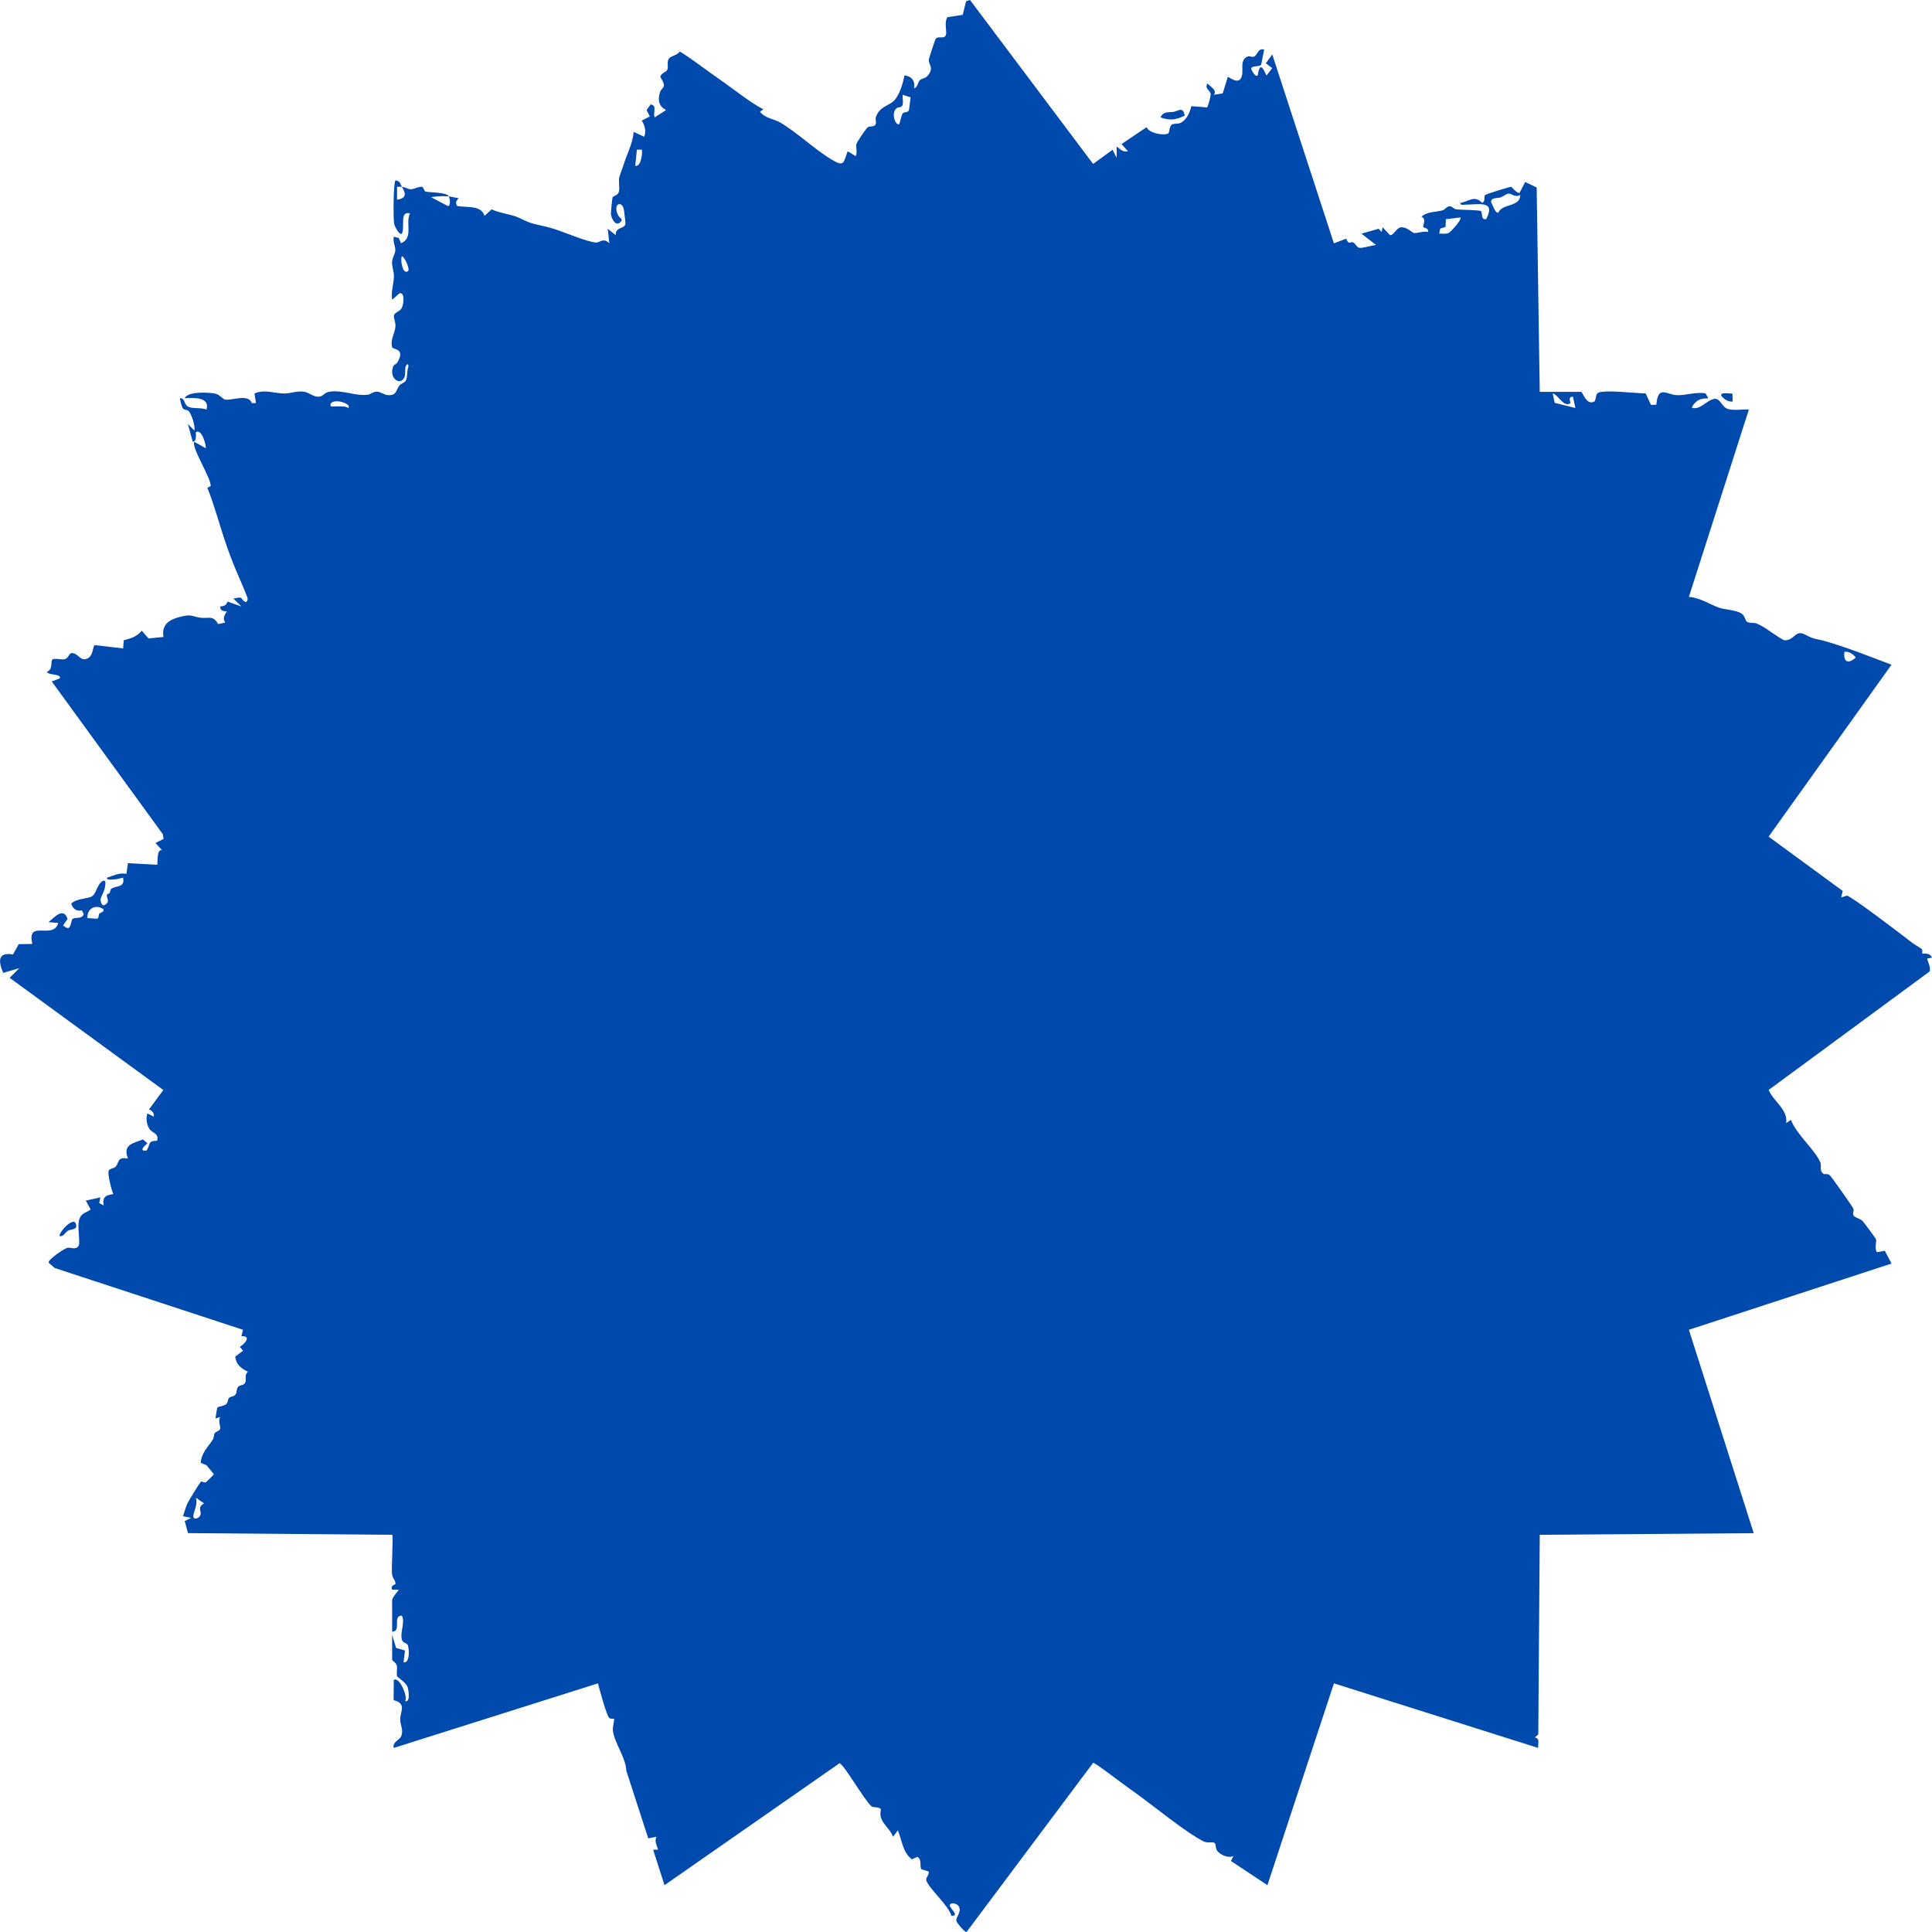 <?xml version="1.0" encoding="UTF-8"?><svg id="artwork" xmlns="http://www.w3.org/2000/svg" viewBox="0 0 1000 1000"><defs><style>.cls-1{fill:#004aad;}</style></defs><path class="cls-1" d="M997.48,496.13l2.52-.42c-1.09-2.94-4.83-1.88-4.98-2.13-.27-.46.38-1.92-.54-2.55-2.12-1.47-3.27-1.86-5.93-3.96-3.83-3.01-30.53-23.38-32.54-23.45-.85-.03-2.68,1.07-2.97.75l.74-3.24-38.35-28.08,63.61-88.99c-11.08-4.17-22.97-8.97-34.39-12.22-5.01-1.43-5.16-.63-10.33-3.38-5.33-2.83-5.43,3.39-10.9,2.92-4.45-2.23-9.65-6.84-14.06-8.6-1.69-.67-3.76-.14-5.01-.86-1.16-.67-1.04-3.23-3.08-4.45-3.04-1.82-8.38-1.85-11.36-2.89-4.82-1.68-10.14-5.31-15.75-5.63l31.04-96.92c-3.43-.34-7.68.65-10.95-.38-3-.94-3.23-4.63-6.38-5.3-4.66.59-7.24,5.73-12.03,4.83-.44-1.11,2.62-3.77,3.08-4,1.6-.81,3.54-1,5.31-1.02l-1.41-2.53c-4.73-.95-10.65,1.15-14.93.91-5.37-.3-9.72-5.35-10.56,4.94l-2.8.07-2.74-5.93c-4.21.1-23.09-2.32-25.05.03-.76.91-.72,2.96-1.35,4.09-4.37,2.51-6.09-4.91-7.03-4.91h-21.39l-1.59-105.8-5.95-2.83-2.93,5.66c-1.73.05-4.02-3.17-4.3-3.18-.71-.02-13.17,3.79-13.62,4.34-.42.51,0,2.29-.53,3.22l-.86.79c-3.87-4.15-6.81-.86-11.32.03-.21,1.42,1.95.83,2.93.84,6.12.05,15.7-2.49,10.47,7.5-2.57.63-1.97-2.51-2.6-4.07-.89-.72-10.86-.68-12.87-.96-1.28-.18-2.3-1.62-3.4-1.64-1.38-.02-2.45,1.76-3.73,2.13-3.43.97-7.97.56-10.93,3.3,2.86,1.26.53,4.74.89,5.32.35.56,3.1.44,2.44,2.62-2.08-.66-5.63.73-7.17.5-1.03-.16-3.53-3.14-6.73-2.94-2.37.15-3.9,4.37-5.69,4.05l-3.9-4.12-.42,2.52-1.6-1.71-8.88,2.54,7.54,5.83c-2.02.23-7.13,1.8-8.71,1.48-1.27-.25-1.99-2.25-3.07-2.76-1.4-.66-2.21,1.61-3.7-1.95l-6.32,2.4-31.9-97.77-3.33,4.59,3.31,2.5-2.91,3.77c-.44.19-3.22-9.6-4.62,0-1.14,1.13-3-2.46-3.23-3.05-.86-2.19,4.2-1.28,5.01-2.46l1.58-7.85c-3.27-1.03-3.54,3.07-5.24,3.62-1.51.49-2.66-.91-4.37.54-3.27,2.77-.4,7.41-2.54,10.89-2.12,2.78-5.84-1.03-6.7-.85l-2.61,8.46-4.55.73c1.7-2.46-1.46-3.93-3.35-5.84-1.63,2.99,1.43,3.24,1.68,5.44.11.95-1.28,6.25-1.88,6.92l-8.15-.64c-.73,3.33-2.57,7.45-5.89,8.78-1.26.51-3.21.11-4.24.79-1.25.82-1.18,4.13-1.77,4.51-2,1.3-10.04.05-11.22-3.22l-12.99,8.76,3.34,3.75c-2.86.58-3.88-1.1-5.86-2.5l-.02,5.85-2.09-4.17-10.08,7.36L502.08,0l-2.04.68-1.75,7.01-7.97,1.2c-1.58,2.79-.32,7.08-.61,8.72-.59,3.33-4.2.37-5.54,2.74-.28.49-3.46,10.17-3.45,10.74.03,2.58,3.05,4.24-.85,8.39-1.09,1.16-2.77,1.08-3.79,2.07-1.09,1.06-1.04,3.67-2.95,4.16.66-3.75-1.19-6.27-5.03-6.69-.57,3.85-2.49,9.94-5.13,12.87-2.64,2.92-7.83,3.06-9.63,8.87-.41,1.32.51,2.65-.28,3.82-.89,1.32-2.98.44-4.02,1.38-.88.79-5.58,7.57-5.81,8.73-.27,1.41.63,4.22-.32,6.11l-4.17-2.5c-2.25,6.1-1.75,8.19-8.18,4.36-8.95-5.35-17.72-13.92-26.77-19.29-2.92-1.73-8-2.16-10.37-5.55l1.67-1.24c-6.99-3.75-13.25-8.82-19.68-13.41-2.18-1.56-4.23-3-6.36-4.51-5.71-4.03-11.23-8.33-17.17-12.02-1.1,1.85-4.65,2.39-5.53,3.52-1.39,1.79-.3,4-.89,5.8-.43,1.34-3.22,1.75-3.7,3.82,3.81,6.08.81,4.88-.2,8.17-1.24,4.05-.44,7.08,3.17,9.03l-5.85,3.76c-1.1-2.32,1.51-6.13-2.09-6.68l-2.13,2.91,1.7,3.3-4.19,2.15c1.6,2.51,2.41,5.42,1.27,8.36l-5.46-2.52c-.48,6.14-3.62,11.67-5.37,17.47-.61,2.02-1.6,4.28-1.99,5.71-.7,2.56.37,5.67-.35,8-.59,1.89-3.01,1.86-3.22,2.82-.21.92-.84,7.11-.84,8.22,0,1.89,1.88,6.24,4.22,5.03,2.98-2.25.41-2.11-.64-4.41-2.71-5.94,2.42-7.48,3.17-2.33.19,1.32.9,6.6.71,7.36-.57,2.32-5.34,1.36-4.93,5.6l-4.18-3.33.83,7.52c-3.06-3.11-5.13-.26-6.77-.37-5.47-.39-17.74-6.08-24.09-7.74-8.01-2.08-8.19-1.29-15.88-5.08-3.76-1.85-10.11-2.34-14.16-4.38l-3.68,3.35c-1.8-5.73-9.38-4.13-14.18-5.09-1.05-2.03-.44-2.44.74-4.09-1.71-.1-3.32-.7-5.03-.84.4.99,1.21,4.59-.43,5.01l-8.79-4.6c2.88-.59,6.3-.66,9.22-.41-.9-2.21-10.22-2.05-12-2.48-.91-.22-.86-2.14-1.93-2.46-1.4-.42-4,1.24-5.79,1.22-1.4-.02-3.02-1.12-4.6-1.28,2.18,3.63,2.44,5.92-2.51,6.68v-6.69c.82.04,1.69-.08,2.51,0-.86-1.43-.67-2.8-3.35-3.34-1.05,1.3-1.2,20.14-.62,22.75.17.79,2.65,6.03,3.96,4.82,1.77-3.66-1.4-11.76,4.19-10.46-2.48,5.05,1.96,12.7-4.61,15.45l-1.24-2.74-2.52-.59c-.61,2.37.88,4.96.78,7.05-.09,1.85-1.54,3.73-1.67,5.94-.15,2.58,1.02,4.89.96,7.49-.09,3.93-1.61,7.97-.91,12.12l3.78-3.34c3.04-.67,2.17,5.89,1.08,7.77-.96,1.66-3.53,2.09-3.92,3.65-.29,1.19.87,3.7.77,5.67-.17,3.35-2.76,6.74-1.76,10.75.38,1.51,7.11.4,2.79,7.86-.6,1.04-1.83,1.19-2.18,2.07-2.58,6.47,4.27,10.75,5.96,5.08.41-1.38.07-3.1.35-4.66.17-.94,1.75-2.6,1.51-.17-.85,2.02-.4,5.39-1.27,7.1-.57,1.13-2.46,1.52-3.31,2.55-2,2.45-1.29,5.25-5.91,5.03-2.21-.11-3.79-1.8-5.89-1.8-1.92,0-3.05,1.33-4.38,1.54-6.48.99-12.69-2.5-19.99-1.53-2.88.38-3.23,2.57-5.79,2.61-2.86.05-4.85-2.23-7.55-2.6-3.79-.51-6.93.96-10.11.94-4.98-.04-10.37-2.33-15.45,0l.77,4.94-2.1.03c-1.78-4.78-9.45-1.58-13.49-1.76-1.7-.07-2.97-2.77-5.85-3.23-3.49-.55-13.82-1.18-15.47,2.45,4.31-.18,13.23-.87,11.31,5.87-2.82-1.17-6.98-.27-9.45-1.45-2.39-1.14-1.43-4.53-4.37-4.41.24,1.23,1,4.52,1.6,5.3.65.84,2.19.55,2.99,1.36,1.49,1.5,3.49,7.78,2.94,10.05l-3.34-3.34,2.52,9.19c2.44-.3,1.36-4.7,1.67-5.02,3.32-1.95,5.46,7.89,5.03,8.36l-5.86-3.34c-1.89,2.5,8.74,18.87,8.43,22.9l-1.71.88c3.9,9.86,6.53,20.17,10.01,30.17,2,5.73,4.17,11.25,6.69,16.91.64,1.44,4.3,9.98,4.18,10.53-.82,3.7-3.03-.44-3.47-.61-1.29-.48-2.69.36-3.99.28l4.19,4.16-7.14-2.5c-.72,1.88-1.71,2.34-3.76,2.51-.34,2.11,1.71,2.54,3.36,2.51-1.2,2.04-2.27,3.53-.84,5.83l-3.65.78c-2.66-4.84-5.08-2.69-9.31-3.31-4.33-.63-4.14-1.95-9.88-.57-5.79,1.39-10.22,3.8-9.12,10.55l-7.72.76-3.51-4.01c-2.6,3.15-5.53,3.96-9.3,4.94l-.36,4.24-14.55-1.72c-1.48.36-.46,6.1-4.72,7.23-2.99.79-4.09-3.03-7.16-3.1-1.67-.03-1.56,2.43-3.73,3.12-1.7.54-5.85-.87-6.63.45-.68,1.15.47,4.85-2.62,6.14.92,2.03,7.31.73,6.7,3.33l-4.2,1.67,57.45,79,.41,2.46-4.17,2.13,3.34,3.73c-3.03-.64-1.99,6.98-2.51,7.53l-15.1-.83-.78,5.51c-4.32-.6-6.19.82-10.12,2.03-.15,1.44,2.89.91,3.81.87,1.61-.08,3.02-.62,4.57-.88,1.21,5.59-4.26,3.86-6.25,5.91-.28.28-.38,1.4-.81,2.11-.21.34-1.29.36-1.34.89-.17,1.9,1.99,3.47-1.25,5.29-1.48.6-2.05-2.16-2.01-2.93.08-1.39,2.08-4.13,2.34-6.77.1-.99.73-3.55-1.15-2.82-2.83,1.41-3.43,6.53-5.52,7.88-2.39,1.54-7.96,1.02-10.85,3.84.8,2.56,2.67,4.25,5.5,3.48l.99,1.96c-.84,2.69-4.44,1.56-5.7,2.44-1.32.92-.49,7.63-4.98,3.38l2.3-3.31c-2.15-6.31-6.76-.91-9.85,1.66l5.02.42c-2.56,9.09-16.48-2.2-13.42,10.86l-7.02.11-3,5.35c-8.04-1.44-7.57,3.75-5.04,9.53l8.34-2.46-5.03,4.99,79.55,58.08-7.39,10.04c1.62.74,2.67,1.76,2.51,3.76l-3.34-1.67c-.9,2.35-.39,5.69.93,7.84,1.49,2.43,5.19,2.36,4.06,6.31-5,.01-3.36,1.9-5.42,5.05-4.03.45-1.55-2.01.41-3.76l-2.26-2c-5.63,2.15-10.52,2.78-7.79,9.93-5.59-1.1-4.53,2.11-6.33,4.15-.99,1.12-3.2.82-3.69,2.23-.56,1.61,1.44,9.97,2.46,12-4.02.57-5.74,1.46-5.04,5.86l-2.27-1.22.59-2.95-7.54,1.68,2.51,4.58c-2.21,1.79-4.29,1.52-5.64,4.42-1.71,3.67.5,12.57-.61,14.4-1.43,2.36-4.24.67-5.72,1.01-1.74.39-10.17,6.13-9.82,7.7l3.14,2.76,97.51,32-.84,3.33c5.19-.32,2.18,3.72-.81,5.44l1.65,2.07-4.06,3.06c.64,4.27,2.94,5.93,6.58,7.84-1.89,1.71-.76,3.18-1.19,5.02-.58,2.44-2.8,1.42-3.92,2.81-.86,1.07-.56,2.84-1.21,3.82-.86,1.31-2.81,1.1-3.53,1.93-.54.63-.31,2.17-1.41,3.16-1.22,1.1-3.7,1.04-4.5,1.75-.22.19-.91,4.91-1.01,5.71l2.5-.83c-1.32,1.92.24,5.03-.07,6.15-.31,1.11-2.18,1.3-2.81,2.26-.6.9-.4,2.37-.95,3.23-2.37,3.73-6.02,6.93-6.28,12.14l3.02,1.23,3.73,4.63c-.13.34-3.8,4.03-4.16,4.17-.82.33-2.17-.58-2.47-.36-.57.42-6.53,10.1-7.21,11.67-.85,1.99-1.4,4.21-2.1,6.26l4.2.85-3.33,1.66,1.69,6.24,105.68.87c.73.73-.5,17.38-.05,20.52.28,1.99,1.93,3.4,1.77,4.95-.03.28-2.8.69-1.73,2.94h3.36c.26.19-3.36,3.87-3.36,5.44v16.3c5.09-.13-.05-8.22,5.03-8.35,1.88,3.9-1.24,8.87.14,12.82.45,1.29,2.28,1.4,2.8,2.22.83,1.29,1.52,9.77-2.09,9.19l.78-6.16-4.59-1.31-2.07-6.73v12.95c0,.23,2.01,1.49,2.35,2.67.53,1.86-.34,4.77.34,5.94.26.44,4.37,3.04,5.24,5.21.52,1.28,1.73,8.37-1.22,7.48,1.72-2.51-3.43-13.31-5.87-10.86l-.06,10.34c6.95,1.84,3.36,5.74,3.41,10.13.03,2.84,1.89,5.52.4,8.76-.83,1.81-4.57,2.84-3.75,5.86l105.7-33.42c.71,2.82,4.52,16.99,5.92,17.97.74.52,2.29.28,2.46.45.24.24-.89,4.23-.66,6.01.88,6.71,6.67,13.81,6.94,20.74l11.37,35.07,4.19-.84c-1.01,2.84.22,4.09.85,6.68h-2.52s5.89,18.39,5.89,18.39l90.62-63.15c2.73,1.35,12.59,18.75,16.39,22.2,1.18,1.07,3.76.13,5.06,1.65-1.77,6.52,4.15,8.75,6.22,14.23l2.49-3.33c2.21,5.32,2.41,11.25,7.23,15l2.85-1.27c2.52,1.42,1.07,4.63,2.07,6.39l3.8,1.21c.45,1.69-1.64,3.19-1.25,4.56,1.19,4.1,11.67,13.03,13.01,18.38,4.7.01-1.12-4.14-.85-5.41.41-1.99,3.83-.89,4.62.4,1.83,2.98-1.71,5.7-1.16,7.76.22.83,4.17,5.81,5.26,5.58l65.51-87.56c1-.08,13.48,9.55,15.61,11.05,2.07,1.45,3.82,2.8,5.82,4.21,9.61,6.81,26.33,20.72,35.78,25.45,2.11,1.06,4.48-.03,5.64.82.88.65.32,2.58,1.28,3.91,1.65,2.29,5.67,4,8.46,2.88l-1.28,2.51,18.89,12.52,34.42-104.46,105.7,33.42c-.19-2.45,1.13-4.77-1.68-5.43l1.76-1.61.76-103.27,110.75-.84-33.56-105.28,104.87-34.28-3.46-6.62-4.06.76c-1.49-1.98-.07-5.45-.5-6.71-.19-.56-6.49-9.08-7.06-9.59-1.37-1.22-4.03-1.59-4.67-2.91-.43-.88.42-2.12.03-3.29-.33-1-11.15-16.3-12.15-17.25-1.5-1.42-2.69-.02-3.76-1.13-1.72-1.77-.49-3.79-1.19-5.54-2.63-6.56-12.63-14.75-15.19-22.09l-2.5,1.66c.97-7.02-6.53-11.15-9.08-17.14l82.92-61.03c1.81-1.12-1.17-6.85-.87-7.06ZM954.7,337.36c2.45-.25,4.34,1.18,5.85,2.92-3.73,3.58-6.62,2.52-5.85-2.92ZM51.34,473.02c-.48.65.09,2.19-1.27,2.51l-4.82-.32c-.27-4.99,4.28-7.44,8.36-4.55.29,1.61-1.64,1.51-2.27,2.36ZM103.81,783.84c-.57,2.43-4.15,3.07-3.72.53.47-2.74,2.27-5.7,1.35-9.13l4.18,2.92c-3.57,1.97-1.37,3.82-1.81,5.68ZM180.29,211.17c-2.05-1.22-4.1-.72-6.28-.84-1.29-.07-3.32.82-2.93-1.23,1.57-3.23,11.12-.18,9.21,2.08ZM211.34,140.13c-2.72,2.82-4.36-5.72-3.34-7.52,1.65.54,4.12,6.71,3.34,7.52ZM328.81,85.82l.84-8.36h2.51c.53.51-.08,9.1-3.35,8.36ZM470.49,56.89c-.39,1.48-2.36,1.01-3.03,1.56-.87.73-1.46,4.32-1.91,5.64-1.72,1.65-4.78-5.47-1.42-8.12.74-.59,2.49-.11,3.01-1.58.52-1.45-.1-3.72.1-5.34l4.1,1.32-.85,6.52ZM750,120.51c-1.54.75-3.41.37-5.05.4l.51-2.59,2.74-.86.19-3.99,7.46-.91c.94,1.33-5.4,7.72-5.86,7.95ZM775.56,110.05c-1.73.45-3.07-4.34-3.78-5.46-.07-2.56,3.39-1.85,5.06-2.47,1.26-.46,2.88-1.86,3.9-1.93,1.66-.12,3.63,2.34,6.15.67-.04,6.52-9.43,4.33-11.33,9.19ZM804.68,208.5l-1-4.85c2.91.53,5.5,7.51,9.23,5.01.22-.15-1.74-3.33,1.25-3.35l1.26,5.86-10.73-2.67Z"/><path class="cls-1" d="M613.22,59.9c-.92-5.05-3.29-2.39-5.87-2-2.63.4-4.96-.45-6.71,2.84,4.91,1.82,7.97,1.26,12.58-.84Z"/><path class="cls-1" d="M35.21,636.99c1.41-.87,5-.2,4.13-3.39-1.24-4.51-9.57,5.07-8.38,6.25,2.07.21,2.71-1.91,4.25-2.86Z"/><path class="cls-1" d="M896.8,207.83l-.08-4.1c-.89.09-6.69-1.03-5.78,1.16,1.46,1.74,3.45,3.18,5.86,2.94Z"/></svg>